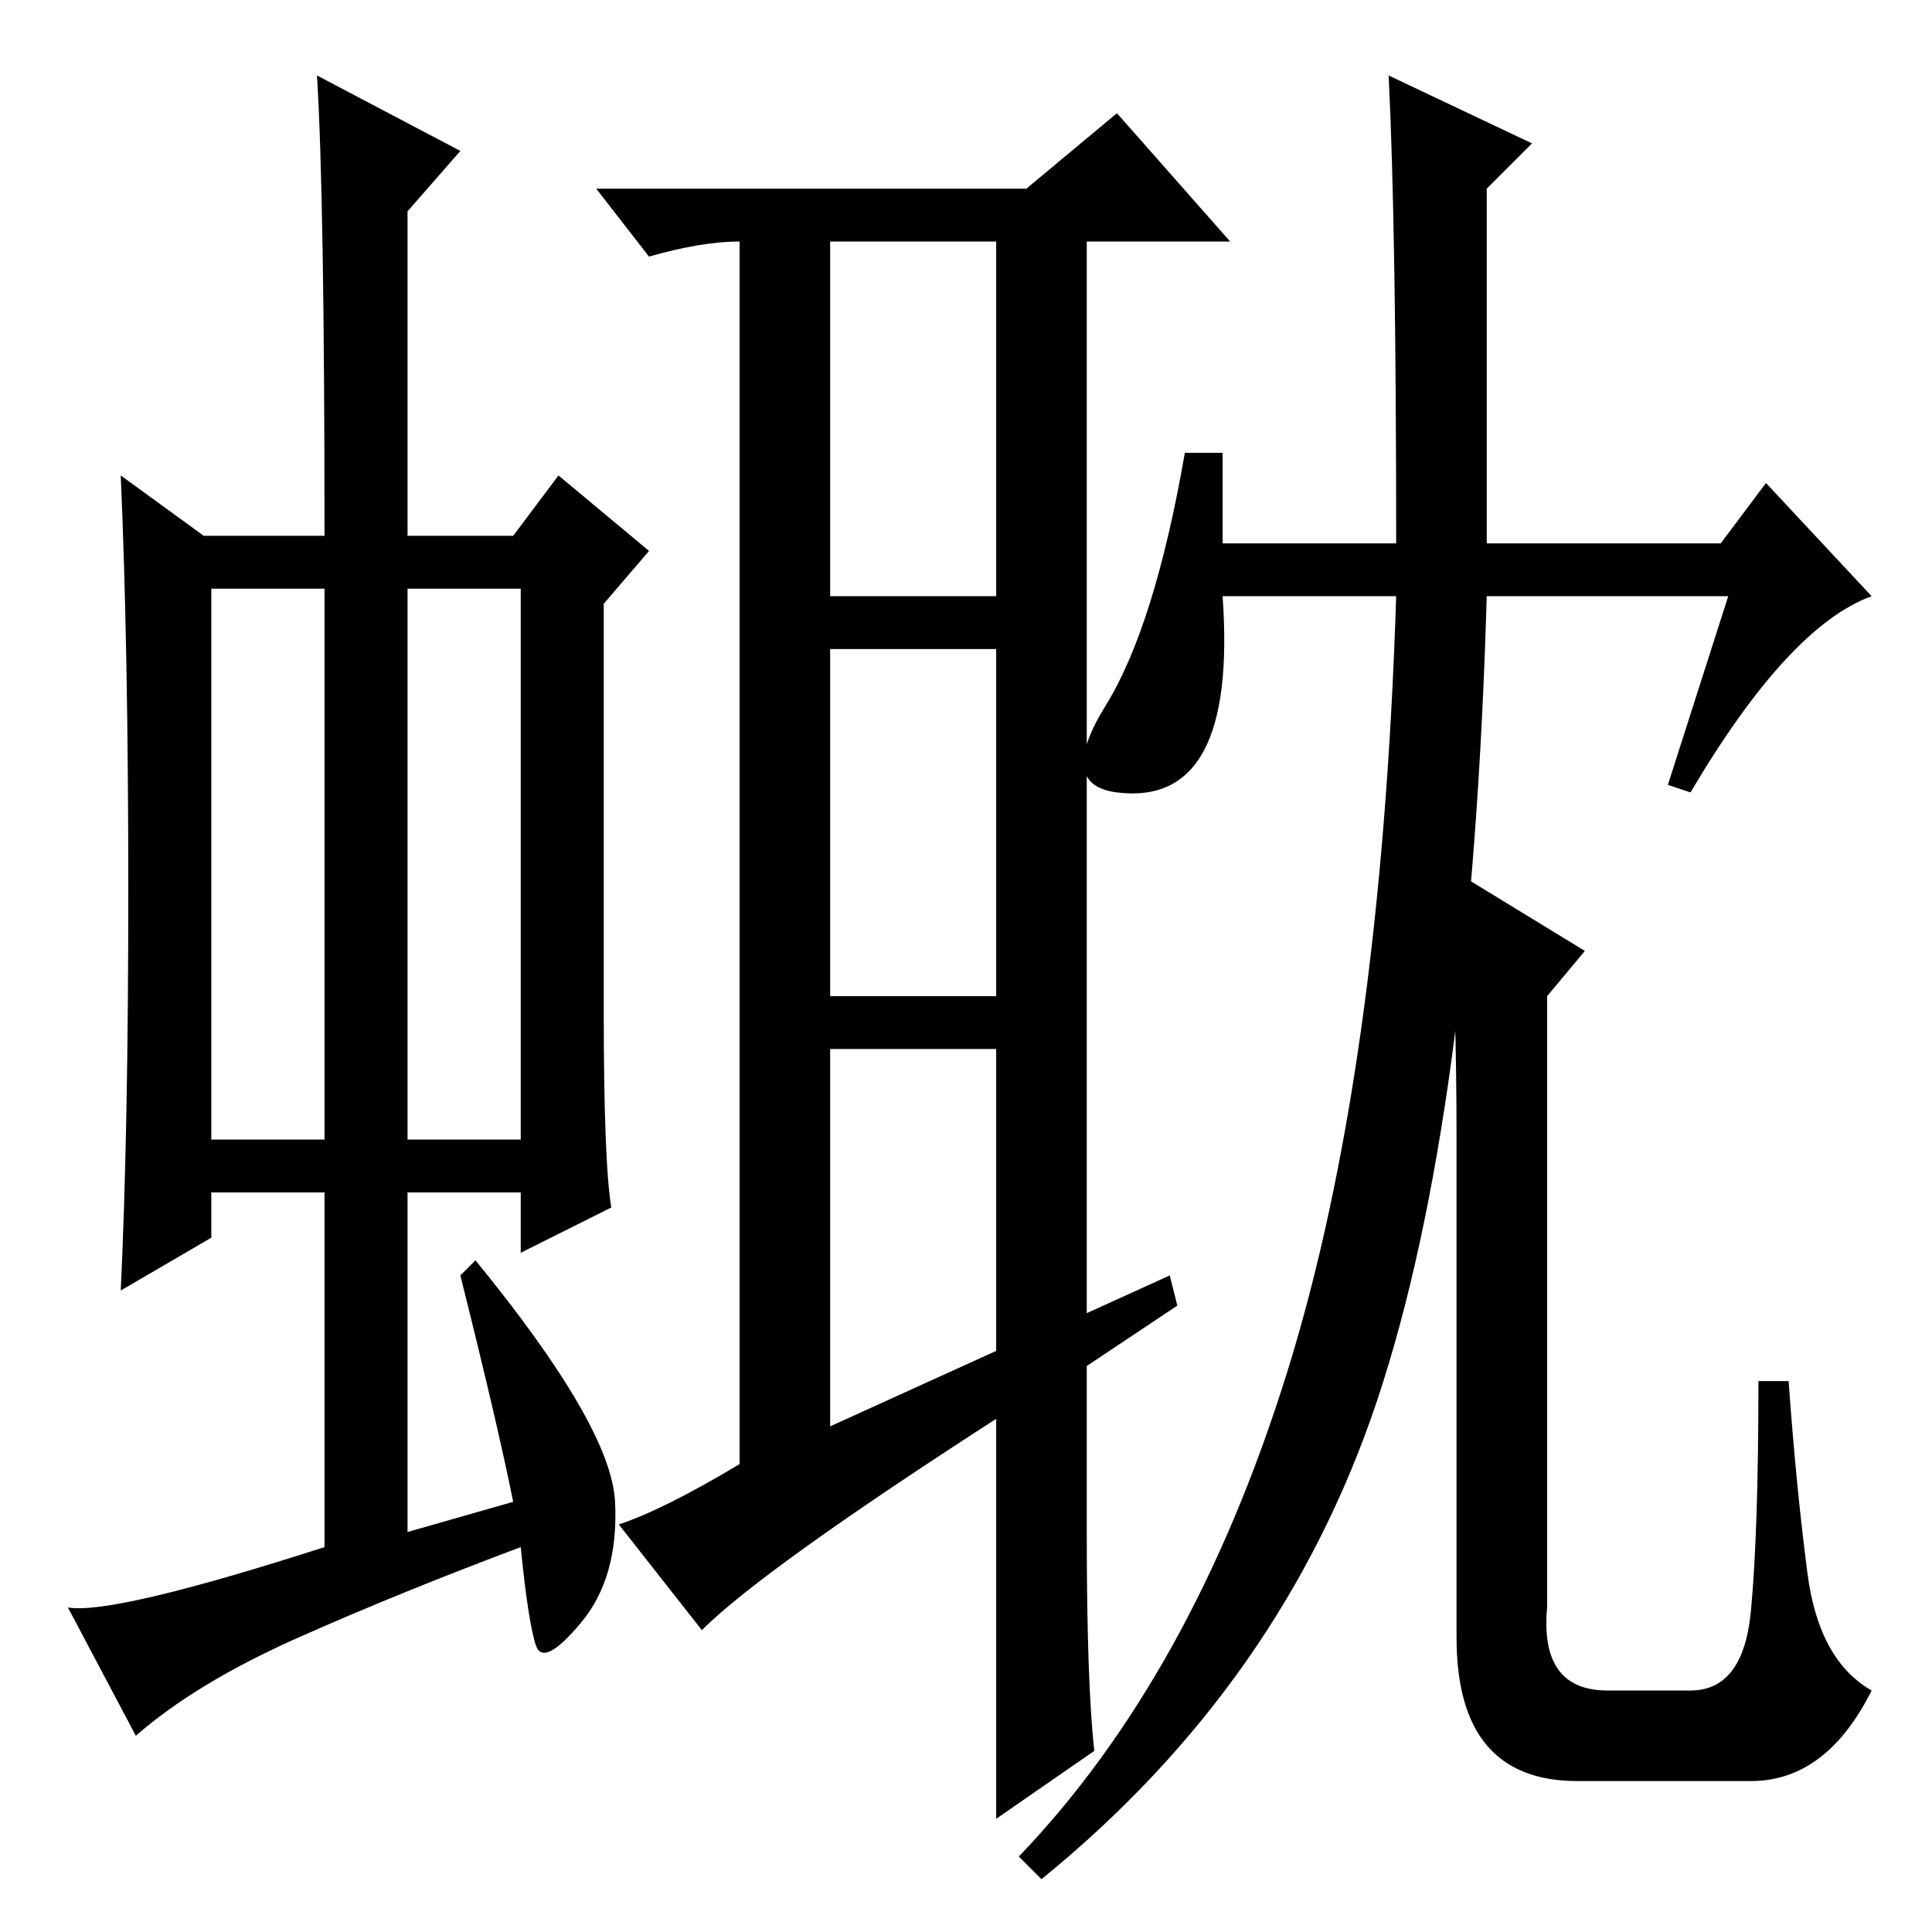 <?xml version="1.0" standalone="no"?>
<!DOCTYPE svg PUBLIC "-//W3C//DTD SVG 1.1//EN" "http://www.w3.org/Graphics/SVG/1.1/DTD/svg11.dtd" >
<svg xmlns="http://www.w3.org/2000/svg" xmlns:xlink="http://www.w3.org/1999/xlink" version="1.1" viewBox="0 -36 256 256">
  <g transform="matrix(1 0 0 -1 0 220)">
   <path fill="currentColor"
d="M28 105h15v73h-15v-73zM54 105h15v73h-15v-73zM43 51v47h-15v-6l-12 -7q1 21 1 53t-1 55l11 -8h16q0 45 -1 61l19 -10l-7 -8v-43h14l6 8l12 -10l-6 -7v-54q0 -20 1 -26l-12 -6v8h-15v-45l14 4q-2 10 -7 30l2 2q18 -22 18.5 -32t-4.5 -16t-6 -3t-2 13q-16 -6 -29.5 -12
t-21.5 -13l-9 17q6 -1 34 8zM144 82l11 5l1 -4l-12 -8v-22q0 -20 1 -29l-13 -9v53q-31 -20 -39 -28l-11 14q6 2 16 8v162q-5 0 -12 -2l-7 9h57l12 10l15 -17h-19v-142zM110 177h22v47h-22v-47zM110 124h22v46h-22v-46zM132 77v40h-22v-50zM184 246l19 -9l-6 -6v-47h31l6 8
l14 -15q-11 -4 -24 -26l-3 1l8 25h-32q-2 -69 -14.5 -106.5t-44.5 -63.5l-3 3q23 24 35.5 64t14.5 103h-23q1 -14 -2.5 -20.5t-11.5 -5.5t-1.5 11.5t10.5 33.5h5v-12h23q0 42 -1 62zM232 42.5q1 10.5 1 30.5h4q1 -14 2.5 -25.5t8.5 -15.5q-6 -12 -16 -12h-23q-16 0 -16 19
v66q0 18 -1 36l18 -11l-5 -6v-81q-1 -11 8 -11h11q7 0 8 10.5z" />
  </g>

</svg>
